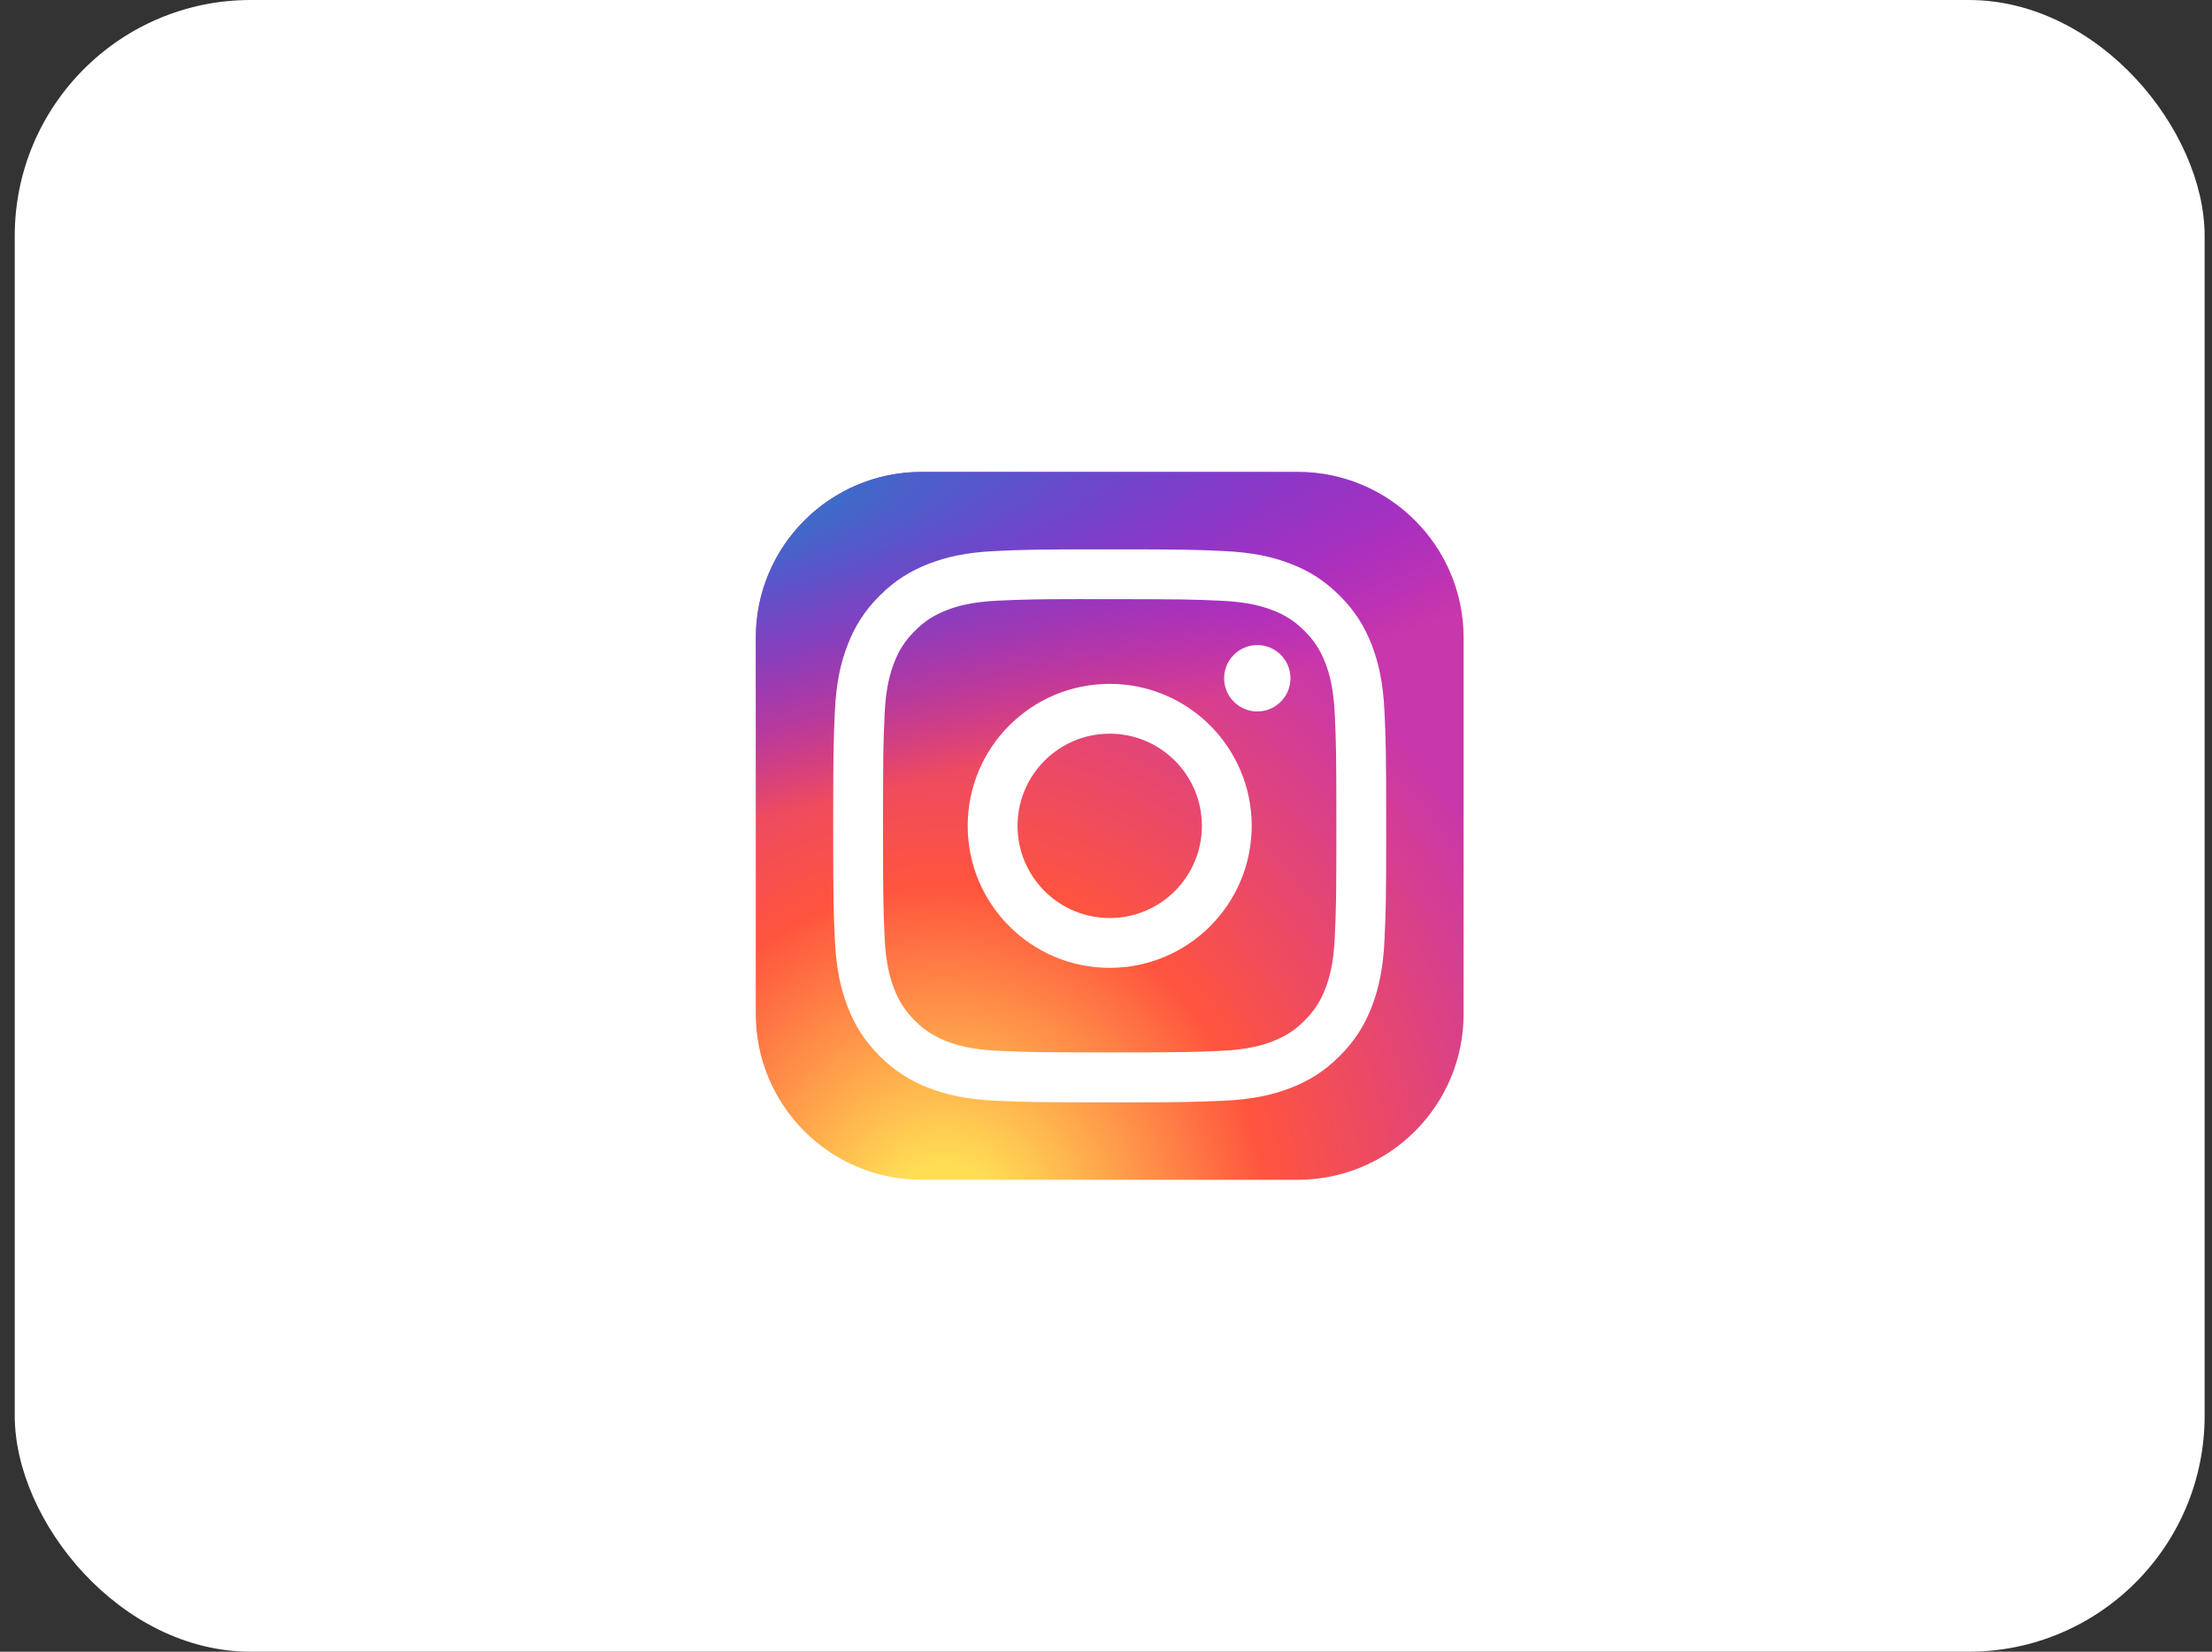 <svg width="75" height="56" viewBox="0 0 75 56" fill="none" xmlns="http://www.w3.org/2000/svg">
<rect x="0" y="0" width="75" height="56" fill="#333333" stroke="none"/>
<rect x="0.5" width="74.25" height="56" rx="8" fill="white"/>
<g clip-path="url(#clip0_1531_404)">
<path d="M44 16H31.25C28.143 16 25.625 18.518 25.625 21.625V34.375C25.625 37.482 28.143 40 31.25 40H44C47.107 40 49.625 37.482 49.625 34.375V21.625C49.625 18.518 47.107 16 44 16Z" fill="url(#paint0_radial_1531_404)"/>
<path d="M44 16H31.25C28.143 16 25.625 18.518 25.625 21.625V34.375C25.625 37.482 28.143 40 31.25 40H44C47.107 40 49.625 37.482 49.625 34.375V21.625C49.625 18.518 47.107 16 44 16Z" fill="url(#paint1_radial_1531_404)"/>
<path d="M37.626 18.625C35.08 18.625 34.76 18.636 33.76 18.682C32.762 18.727 32.081 18.885 31.485 19.117C30.868 19.357 30.345 19.677 29.824 20.198C29.302 20.719 28.982 21.242 28.742 21.859C28.509 22.455 28.351 23.137 28.306 24.134C28.262 25.134 28.25 25.454 28.25 28C28.25 30.546 28.261 30.865 28.307 31.865C28.353 32.863 28.511 33.544 28.742 34.14C28.982 34.757 29.302 35.28 29.823 35.801C30.344 36.322 30.867 36.644 31.484 36.883C32.08 37.115 32.761 37.273 33.759 37.319C34.759 37.364 35.079 37.375 37.625 37.375C40.171 37.375 40.49 37.364 41.49 37.319C42.488 37.273 43.17 37.115 43.766 36.883C44.383 36.644 44.905 36.322 45.426 35.801C45.947 35.28 46.267 34.757 46.508 34.14C46.738 33.544 46.897 32.863 46.943 31.865C46.988 30.865 47 30.546 47 28C47 25.454 46.988 25.134 46.943 24.134C46.897 23.136 46.738 22.455 46.508 21.859C46.267 21.242 45.947 20.719 45.426 20.198C44.904 19.677 44.383 19.356 43.766 19.117C43.168 18.885 42.486 18.727 41.488 18.682C40.488 18.636 40.17 18.625 37.623 18.625H37.626ZM36.785 20.314C37.035 20.314 37.313 20.314 37.626 20.314C40.129 20.314 40.426 20.323 41.414 20.368C42.328 20.41 42.824 20.563 43.155 20.691C43.592 20.861 43.904 21.064 44.232 21.392C44.56 21.721 44.763 22.033 44.934 22.471C45.062 22.801 45.215 23.297 45.257 24.211C45.301 25.199 45.311 25.496 45.311 27.998C45.311 30.5 45.301 30.797 45.257 31.785C45.215 32.699 45.062 33.195 44.934 33.525C44.764 33.963 44.56 34.274 44.232 34.602C43.904 34.931 43.593 35.133 43.155 35.303C42.825 35.432 42.328 35.585 41.414 35.627C40.426 35.672 40.129 35.681 37.626 35.681C35.123 35.681 34.826 35.672 33.838 35.627C32.923 35.584 32.427 35.432 32.097 35.303C31.659 35.133 31.347 34.93 31.018 34.602C30.69 34.274 30.487 33.962 30.317 33.525C30.189 33.194 30.036 32.698 29.994 31.784C29.949 30.796 29.94 30.499 29.94 27.996C29.94 25.492 29.949 25.197 29.994 24.209C30.036 23.294 30.189 22.798 30.317 22.468C30.487 22.03 30.69 21.718 31.019 21.39C31.347 21.062 31.659 20.858 32.097 20.688C32.427 20.559 32.923 20.407 33.838 20.365C34.702 20.326 35.038 20.314 36.785 20.312V20.314ZM42.63 21.871C42.009 21.871 41.505 22.375 41.505 22.996C41.505 23.617 42.009 24.121 42.63 24.121C43.251 24.121 43.755 23.617 43.755 22.996C43.755 22.375 43.251 21.871 42.63 21.871V21.871ZM37.626 23.186C34.967 23.186 32.811 25.341 32.811 28C32.811 30.659 34.967 32.814 37.626 32.814C40.285 32.814 42.44 30.659 42.44 28C42.44 25.341 40.285 23.186 37.626 23.186H37.626ZM37.626 24.875C39.352 24.875 40.751 26.274 40.751 28C40.751 29.726 39.352 31.125 37.626 31.125C35.9 31.125 34.501 29.726 34.501 28C34.501 26.274 35.9 24.875 37.626 24.875Z" fill="white"/>
</g>
<defs>
<radialGradient id="paint0_radial_1531_404" cx="0" cy="0" r="1" gradientUnits="userSpaceOnUse" gradientTransform="translate(32 41.849) rotate(-90) scale(23.786 22.123)">
<stop stop-color="#FFDD55"/>
<stop offset="0.1" stop-color="#FFDD55"/>
<stop offset="0.5" stop-color="#FF543E"/>
<stop offset="1" stop-color="#C837AB"/>
</radialGradient>
<radialGradient id="paint1_radial_1531_404" cx="0" cy="0" r="1" gradientUnits="userSpaceOnUse" gradientTransform="translate(21.605 17.729) rotate(78.681) scale(10.632 43.827)">
<stop stop-color="#3771C8"/>
<stop offset="0.128" stop-color="#3771C8"/>
<stop offset="1" stop-color="#6600FF" stop-opacity="0"/>
</radialGradient>
<clipPath id="clip0_1531_404">
<rect width="24" height="24" fill="white" transform="translate(25.625 16)"/>
</clipPath>
</defs>
</svg>
